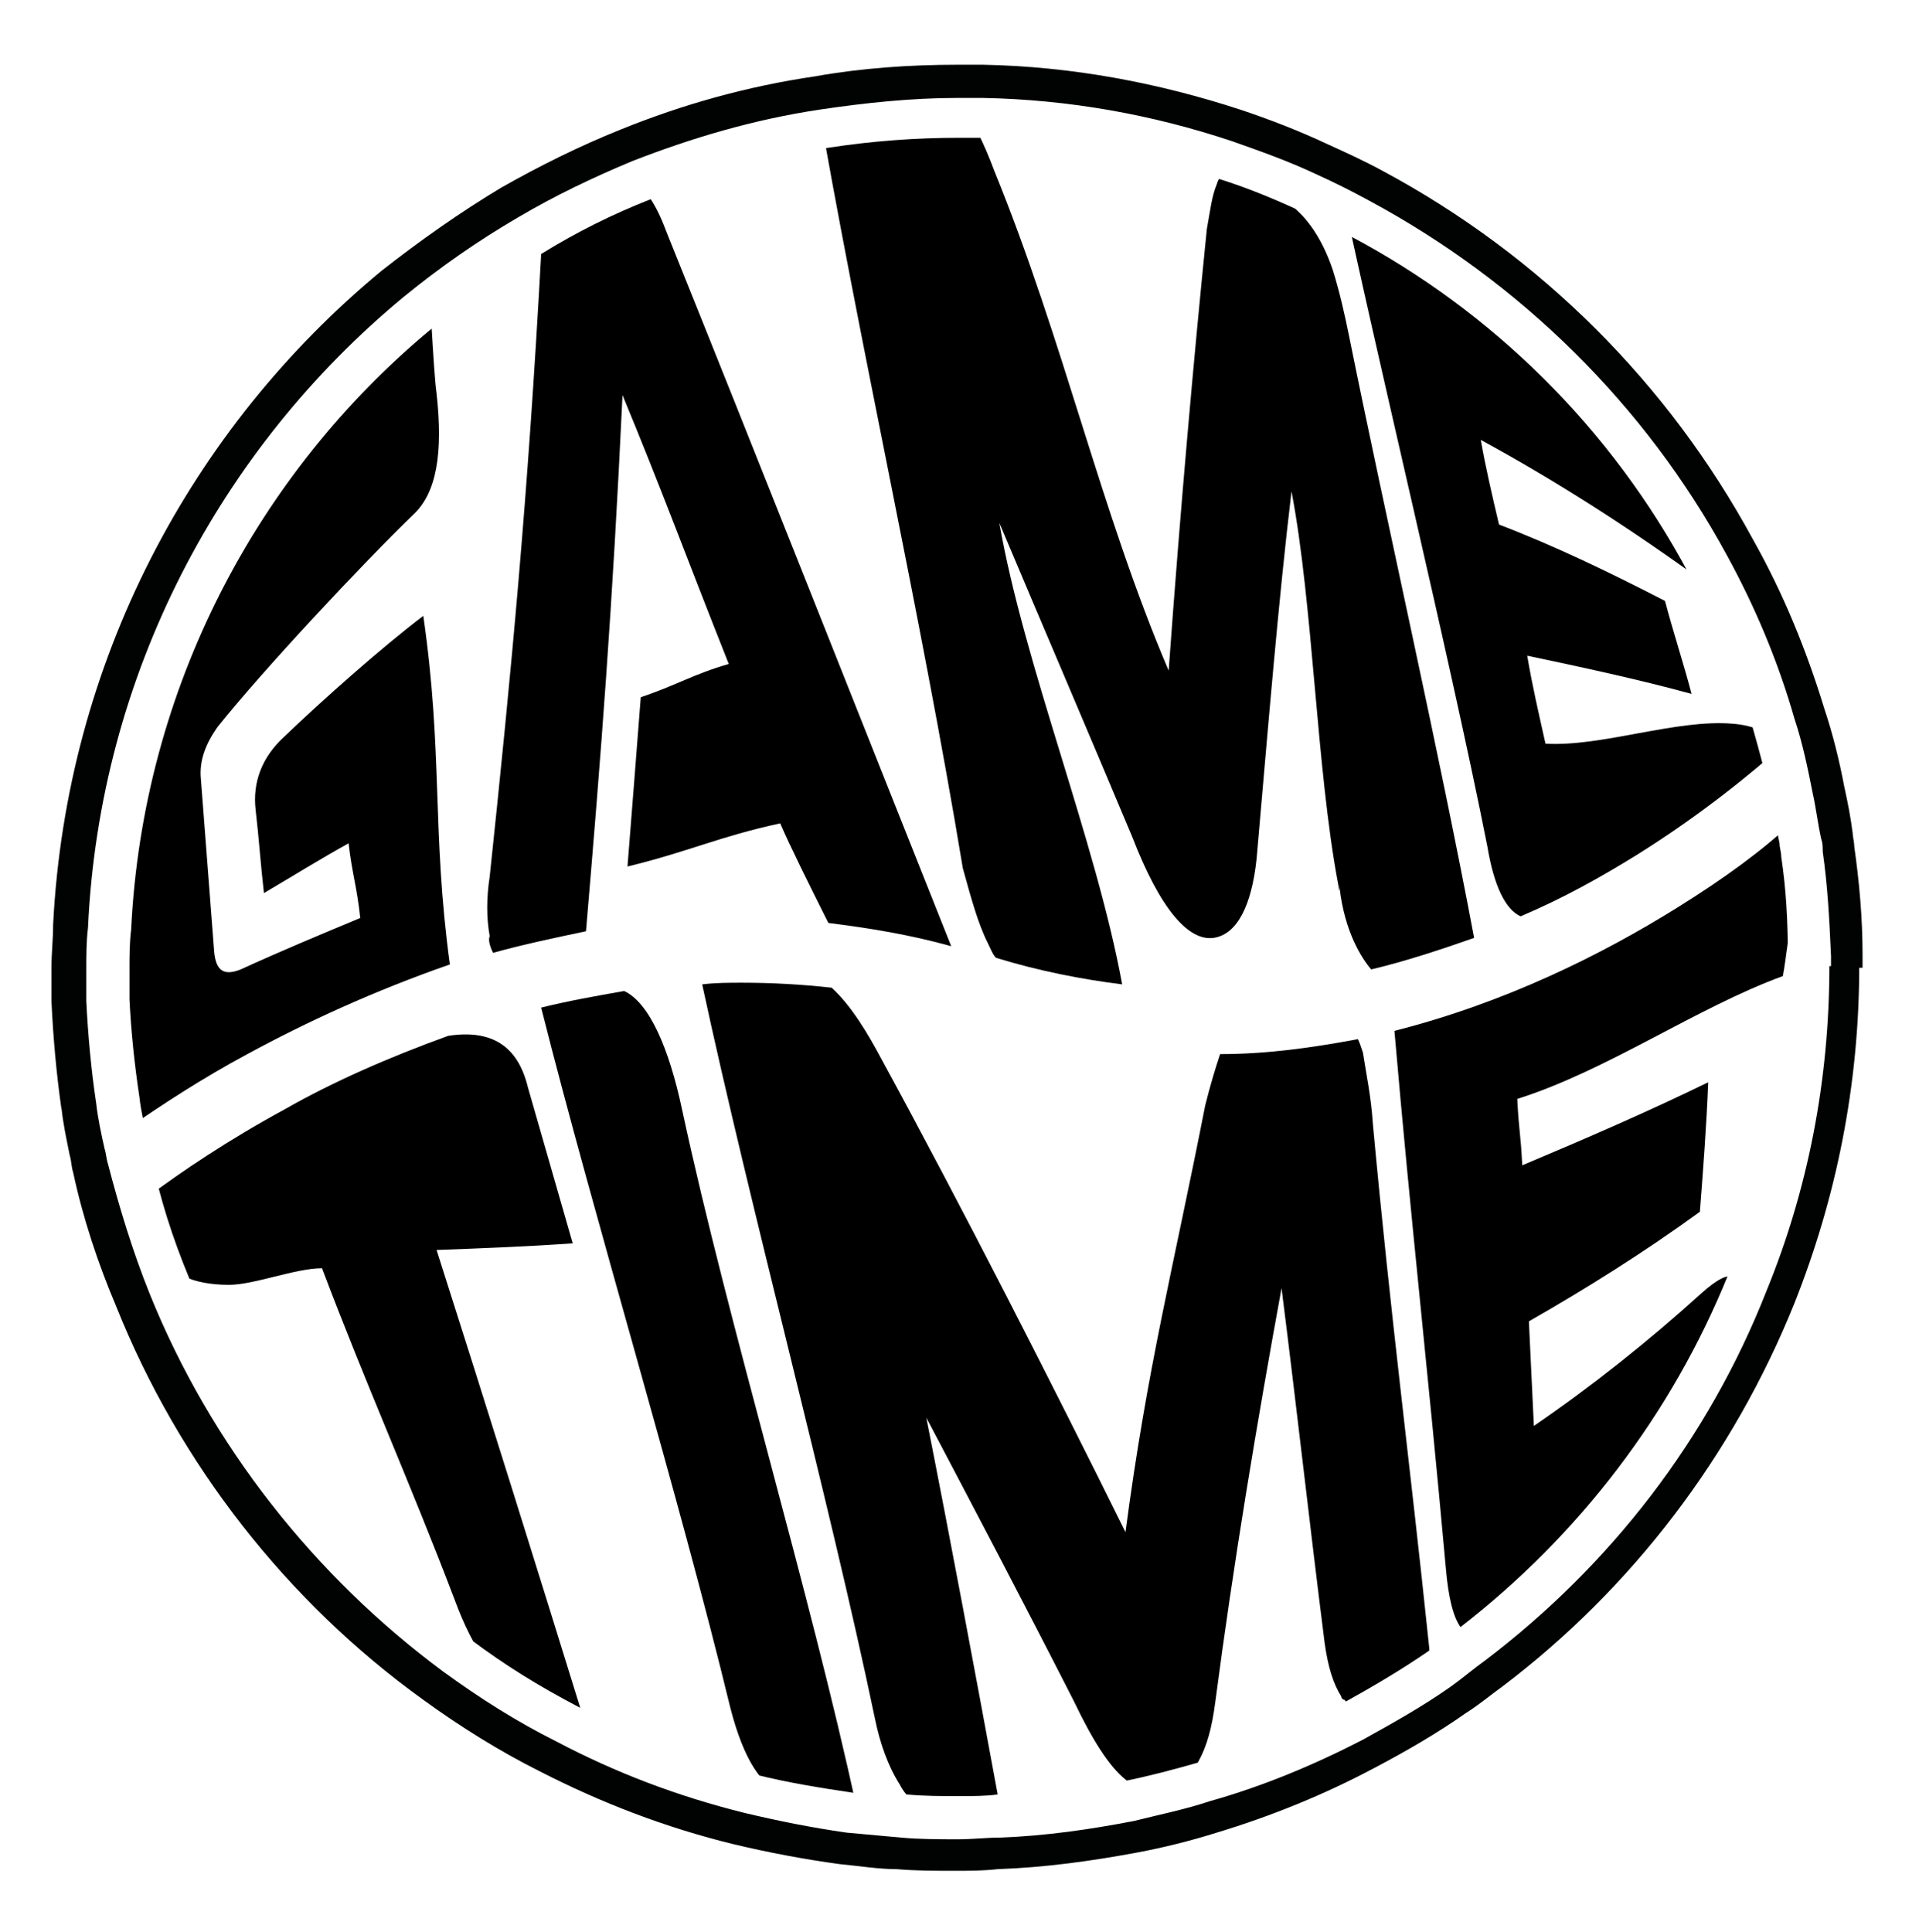 <?xml version="1.0" encoding="utf-8"?>
<!-- Generator: Adobe Illustrator 22.0.1, SVG Export Plug-In . SVG Version: 6.00 Build 0)  -->
<svg version="1.1" id="gametime_x5F_logo" xmlns="http://www.w3.org/2000/svg" xmlns:xlink="http://www.w3.org/1999/xlink" x="0px"
	 y="0px" viewBox="0 0 115.6 116.4" style="enable-background:new 0 0 115.6 116.4;" xml:space="preserve">
<style type="text/css">
	.st0{clip-path:url(#SVGID_2_);}
	.st1{fill:#010202;}
</style>
<g id="GAME_TIME">
	<defs>
		<path id="SVGID_1_" d="M107.7,58.2c0,6.6-1.3,12.9-3.6,18.6c-3.4,8.4-9,15.7-16.1,21.2c-0.7,0.5-1.3,1-2,1.5
			c-1.6,1.1-3.3,2.1-5.1,3.1c-2.8,1.5-5.7,2.7-8.8,3.6c-1.4,0.4-2.9,0.8-4.4,1.1c-2.5,0.5-5.1,0.8-7.7,1c-0.8,0-1.6,0.1-2.3,0.1
			c-1.1,0-2.2,0-3.2-0.1c-1-0.1-2.1-0.2-3.1-0.3c-2-0.3-3.9-0.6-5.9-1.1c-3.8-1-7.4-2.3-10.7-4.1h0c-2.3-1.2-4.4-2.5-6.4-4
			c-7.5-5.5-13.5-13-17-21.8c-1-2.4-1.8-4.9-2.3-7.4c-0.1-0.3-0.1-0.6-0.2-0.9c-0.2-0.9-0.4-1.7-0.5-2.6c-0.3-2-0.5-3.9-0.6-5.9
			c0-0.6,0-1.2,0-1.8c0-0.8,0-1.6,0.1-2.4c0.7-14.5,7.6-27.5,18.1-36.2c2.1-1.7,4.3-3.3,6.6-4.6c2.1-1.3,4.3-2.3,6.6-3.3
			c3.4-1.4,7-2.4,10.7-3c2.6-0.4,5.2-0.6,7.9-0.6c0.5,0,0.9,0,1.4,0c5,0.1,9.8,1,14.3,2.5c1.6,0.5,3.3,1.2,4.8,1.9c1,0.5,2,1,3,1.5
			c8.7,4.6,15.8,11.7,20.4,20.3c1.6,3,2.9,6.1,3.9,9.4c0.4,1.4,0.8,2.9,1.1,4.3c0.2,0.8,0.3,1.7,0.5,2.6c0,0.3,0.1,0.5,0.1,0.8
			c0.3,2,0.4,3.9,0.4,6v0C107.7,57.8,107.7,58,107.7,58.2z"/>
	</defs>
	<clipPath id="SVGID_2_">
		<use xlink:href="#SVGID_1_"  style="overflow:visible;"/>
	</clipPath>
	<g class="st0">
		<path d="M7.8,67.9c1.9-1.3,4.3-2.9,7.1-4.4c3.5-1.9,7.6-3.8,12.2-5.4c-1.1-8.1-0.4-12.7-1.6-21c-2.5,1.9-6,5-8.4,7.3
			c-1.3,1.2-1.9,2.7-1.7,4.4c0.2,1.7,0.3,3.3,0.5,5c1.7-1,3.3-2,5.1-3c0.2,1.8,0.5,2.6,0.7,4.5c-2.4,1-4.8,2-7.2,3.1
			c-1,0.4-1.5,0.1-1.6-1.1c-0.3-3.8-0.5-6.6-0.8-10.4c-0.1-1.1,0.3-2.1,1-3.1c2.8-3.5,8.7-9.8,11.8-12.8c1.4-1.3,1.8-3.7,1.4-7.3
			c-0.1-0.7-0.2-2.3-0.3-4C15.4,28.4,8.5,41.3,7.8,55.9c0,1.4,0,2.8,0,4.2c0,0.6,0,1.2,0,1.8c0,1.4-1.6,2.5-0.6,3.5
			C7.4,65.5,7.6,66.9,7.8,67.9z"/>
		<path d="M29.7,57.4c1.8-0.5,3.7-0.9,5.6-1.3c0.9-10.6,1.6-19.5,2.2-32.3c2.4,5.8,3.9,9.9,6.4,16.2c-2.1,0.6-3.2,1.3-5.3,2
			c-0.3,3.8-0.5,6.5-0.8,10.2c3.7-0.9,5.5-1.8,9.2-2.6c0.6,1.4,1.8,3.8,2.9,6c2.4,0.3,4.9,0.7,7.4,1.4
			c-5.9-14.8-11.7-29.5-17.1-42.9c-0.3-0.8-0.6-1.5-1-2.1c-2.3,0.9-4.5,2-6.6,3.3c-0.8,14.7-1.8,25.2-3.1,37.5
			c-0.2,1.3-0.2,2.5,0,3.6C29.4,56.6,29.5,57,29.7,57.4z"/>
		<path d="M59.5,56.8c0.2,0.4,0.3,0.7,0.5,0.9c2.6,0.8,5.2,1.3,7.6,1.6c-1.6-8.7-5.9-19.2-7.4-27.8c2.7,6.4,5.4,12.7,8,18.9
			c1.7,4.4,3.4,6.3,4.9,6.1c1.4-0.2,2.3-1.9,2.6-4.8c0.7-8,1.3-15.4,2.1-22.1c1.3,6.8,1.5,16.7,2.8,23.6c0.2,1.3,0-0.7,0.1,0.3
			c0.3,2.6,1.3,4.2,1.9,4.9c2.1-0.5,4.2-1.2,6.2-1.9c-2.1-11.2-5.3-25.2-7.5-36.1c-0.3-1.5-0.6-2.8-1-4.1c-0.7-2.1-1.8-3.6-3.1-4.3
			c-0.9-0.5-1.7-1-2.6-1.4c-0.6-0.3-1.1-0.2-1.3,0.5c-0.3,0.7-0.4,1.6-0.6,2.7c-0.8,7.9-1.6,16.9-2.3,26.6
			c-4.1-9.6-6.3-19.8-10.5-30.1c-1.3-3.5-2.7-5.3-4.1-5.3c-1.2,0-5.5,0.1-6.7,0.2c2.7,15.7,6.3,31.4,8.9,47.1
			C58.5,54.1,58.9,55.6,59.5,56.8z"/>
		<path d="M91.6,55.2c2.6-1.1,4.9-2.4,7-3.7c4-2.5,7-5,8.8-6.6c-0.7-0.7-1.7-1.2-3-1.3c-3.4-0.3-7.9,1.4-11.3,1.2
			c-0.4-1.8-0.8-3.5-1.1-5.3c3.3,0.7,6.6,1.4,9.9,2.3c-0.5-1.9-1.1-3.7-1.6-5.6c-3.3-1.7-6.6-3.3-10-4.6c-0.4-1.7-0.8-3.4-1.1-5.1
			c4.6,2.5,9.1,5.4,13.5,8.6c-0.3-0.8-0.5-1.5-0.8-2.3c-0.6-1.6-1.8-3.4-3.6-5.2c-5.4-5.1-12-13.6-17.7-17.2c2.4,11.4,6.7,29,9,40.6
			C90,53.4,90.7,54.8,91.6,55.2z"/>
		<path d="M34.5,74.9c-0.6-2.1-2.1-7.3-2.7-9.4C31.2,63,29.6,62,27,62.4c-3.6,1.3-7,2.8-9.8,4.4c-3.5,1.9-6.3,3.8-8.3,5.3
			c0.2,1.3,0.3,2.6,0.7,3.4c0.6,1.2,2,1.9,4.2,1.9c1.5,0,4-1,5.6-1c2.6,6.9,5.3,12.9,8,20c1.1,3,2.5,4.9,4,5.7
			c1.3,0.7,2.6,1.3,3.9,1.9c-3-9.7-6-19.3-9-28.7C29,75.2,31.7,75.1,34.5,74.9z"/>
		<path d="M37.6,59.7c-1.7,0.3-3.4,0.6-5,1c3.2,12.7,8.3,29.4,11.4,42.2c0.8,3.1,1.9,4.8,3.3,5.2c1.4,0.3,2.9,0.6,4.3,0.8
			c-2.8-13-7.7-29-10.5-42C40.3,63.1,39.1,60.4,37.6,59.7z"/>
		<path d="M82.7,67.7c-0.1-1.6-0.4-3-0.6-4.3c-0.1-0.3-0.2-0.6-0.3-0.8c-2.7,0.5-5.4,0.9-8.3,0.9c-0.3,0.9-0.6,1.9-0.9,3.1
			c-1.9,9.7-3.5,15.8-4.8,25.7c-4.3-8.7-9.9-19.7-14.7-28.5c-0.8-1.5-1.8-3.2-3-4.3c-1.8-0.2-3.6-0.3-5.4-0.3c-0.8,0-1.6,0-2.4,0.1
			c2.9,13.5,7.6,30.8,10.4,44.2c0.3,1.5,0.8,2.9,1.5,4c0.1,0.2,0.3,0.5,0.4,0.6c1.1,0.1,2.1,0.1,3.2,0.1c0.8,0,1.6,0,2.3-0.1
			c-1.4-7.6-2.8-15.1-4.3-22.7c3,5.7,6,11.4,8.9,17.1c1.1,2.3,2.1,3.9,3.1,4.7c0.8,0.7,1.5,0.9,2.3,0.7c0.9-0.2,1.6-0.8,2.1-1.8
			c0.5-0.9,0.8-2,1-3.5c1.1-8.4,2.5-16.8,4-25c0.9,7.1,1.7,14.3,2.6,21.4c0.2,1.4,0.5,2.4,1,3.2c0,0.1,0.1,0.2,0.2,0.2
			c0.4,0.6,0.9,0.8,1.3,0.5c1.3-0.7,2.6-1.5,3.9-2.4c0-0.4-0.1-0.8-0.1-1.2C84.9,87.8,83.8,79.6,82.7,67.7z"/>
		<path d="M101,54.7c-4.5,2.8-10.3,5.7-17,7.4c1,11.6,2,20.2,3.1,32.4c0.3,3.5,1.2,4.7,2.6,3.6c5.4-4.2,10.4-9.5,14.7-15.4
			c0.1-1.2,0.3-2.3,0.4-3.5c0.3-2.6-0.4-3-2.3-1.3c-3.2,2.9-6.6,5.6-10.1,8c-0.1-2.1-0.2-4.2-0.3-6.3c3.5-2,7-4.2,10.3-6.6
			c0.2-2.6,0.4-5.2,0.5-7.8c-3.7,1.8-7.4,3.4-11.2,5c-0.1-2-0.2-2-0.3-4c5.4-1.7,10.8-5.5,16-7.4c0.2-1.1,0.3-2.2,0.5-3.4
			c0.3-1.9,1-4.9,0-5.8C106.2,51.2,103.9,52.9,101,54.7z"/>
	</g>
</g>
<g id="ring">
	<path class="st1" d="M111.2,58.2h-1c0,6.9-1.3,13.5-3.8,19.6c-3.5,8.9-9.4,16.5-16.9,22.2l0,0l0,0c-0.7,0.5-1.4,1.1-2.1,1.6l0,0
		l0,0c-1.7,1.2-3.5,2.2-5.3,3.2l0,0c-2.9,1.5-6,2.8-9.2,3.7l0,0c-1.5,0.5-3,0.8-4.6,1.2l0,0c-2.6,0.5-5.3,0.9-8.1,1l0,0l0,0
		c-0.8,0-1.6,0.1-2.5,0.1c-1.1,0-2.3,0-3.4-0.1l0,0l0,0c-1.1-0.1-2.2-0.2-3.3-0.3c-2.1-0.3-4.1-0.7-6.2-1.2l0,0
		c-4-1-7.7-2.4-11.3-4.3l-0.2-0.1h-0.3v1l0.5-0.9c-2.4-1.2-4.6-2.6-6.8-4.2C19,95,12.7,87.1,9,77.9l0,0c-1-2.5-1.8-5.1-2.5-7.8l0,0
		l0,0c-0.1-0.3-0.1-0.6-0.2-0.9l0,0l0,0c-0.2-0.9-0.4-1.8-0.5-2.7l0,0l0,0c-0.3-2-0.5-4.1-0.6-6.2l0,0l0,0c0-0.6,0-1.2,0-1.9
		c0-0.8,0-1.7,0.1-2.5l0,0c0.7-15.3,8-28.9,19-38l0,0c2.2-1.8,4.5-3.4,6.9-4.8l0,0c2.2-1.3,4.5-2.4,6.9-3.4
		c3.6-1.4,7.3-2.5,11.3-3.1l0,0c2.7-0.4,5.5-0.7,8.3-0.7c0.5,0,1,0,1.5,0l0,0c5.2,0.1,10.2,1,15,2.6l0,0c1.7,0.6,3.4,1.2,5.1,2l0,0
		l0,0c1.1,0.5,2.1,1,3.2,1.6l0,0c9.1,4.9,16.6,12.3,21.5,21.3c1.7,3.1,3.1,6.4,4.1,9.9l0,0c0.5,1.5,0.8,3,1.1,4.5l0,0l0,0
		c0.2,0.9,0.3,1.8,0.5,2.7l0,0l0,0c0.1,0.3,0.1,0.5,0.1,0.8l0,0l0,0c0.3,2.1,0.4,4.1,0.5,6.3l0,0v0v0l0,0c0,0.2,0,0.5,0,0.7H111.2h1
		c0-0.3,0-0.5,0-0.8l-1,0h1v0v0l0,0c0-2.2-0.2-4.4-0.5-6.5l-1,0.1l1-0.1c0-0.3-0.1-0.6-0.1-0.9l-1,0.2l1-0.1
		c-0.1-0.9-0.3-1.9-0.5-2.8l0,0c-0.3-1.6-0.7-3.2-1.2-4.7l0,0c-1.1-3.6-2.5-7-4.3-10.2c-5.1-9.4-12.8-17.1-22.3-22.2l0,0
		c-1.1-0.6-2.2-1.1-3.3-1.6l0,0c-1.7-0.8-3.5-1.5-5.3-2.1l0,0c-4.9-1.6-10.1-2.6-15.5-2.7l0,0c-0.5,0-1,0-1.5,0
		c-2.9,0-5.8,0.2-8.6,0.7l0,0l0,0c-4.1,0.6-8,1.7-11.7,3.2c-2.5,1-4.9,2.2-7.2,3.5l0,0c-2.5,1.5-4.9,3.2-7.2,5l0,0
		c-11.5,9.5-19,23.6-19.8,39.4l0,0c0,0.9-0.1,1.7-0.1,2.6c0,0.7,0,1.3,0,2l1,0l-1,0c0.1,2.2,0.3,4.4,0.6,6.5l1-0.2l-1,0.1
		c0.1,1,0.3,1.9,0.5,2.9l1-0.2l-1,0.2c0.1,0.3,0.1,0.7,0.2,1l1-0.2l-1,0.2c0.6,2.8,1.5,5.5,2.6,8.1l0,0c3.8,9.5,10.3,17.8,18.5,23.7
		c2.2,1.6,4.6,3.1,7,4.3l0.2,0.1h0.3v-1l-0.5,0.9c3.7,1.9,7.6,3.4,11.7,4.4l0,0c2.1,0.5,4.2,0.9,6.4,1.2c1.1,0.1,2.3,0.3,3.4,0.3
		l0.1-1l-0.1,1c1.2,0.1,2.3,0.1,3.5,0.1c0.9,0,1.7,0,2.6-0.1l0,0c2.9-0.1,5.7-0.5,8.4-1l0,0c1.6-0.3,3.2-0.7,4.8-1.2l0,0
		c3.3-1,6.5-2.3,9.5-3.9l0,0c1.9-1,3.8-2.1,5.5-3.3l-0.6-0.8l0.6,0.8c0.8-0.5,1.5-1.1,2.2-1.6l0,0c7.8-5.9,13.9-13.9,17.6-23.1
		c2.5-6.3,3.9-13.1,3.9-20.3H111.2z"/>
</g>
</svg>
